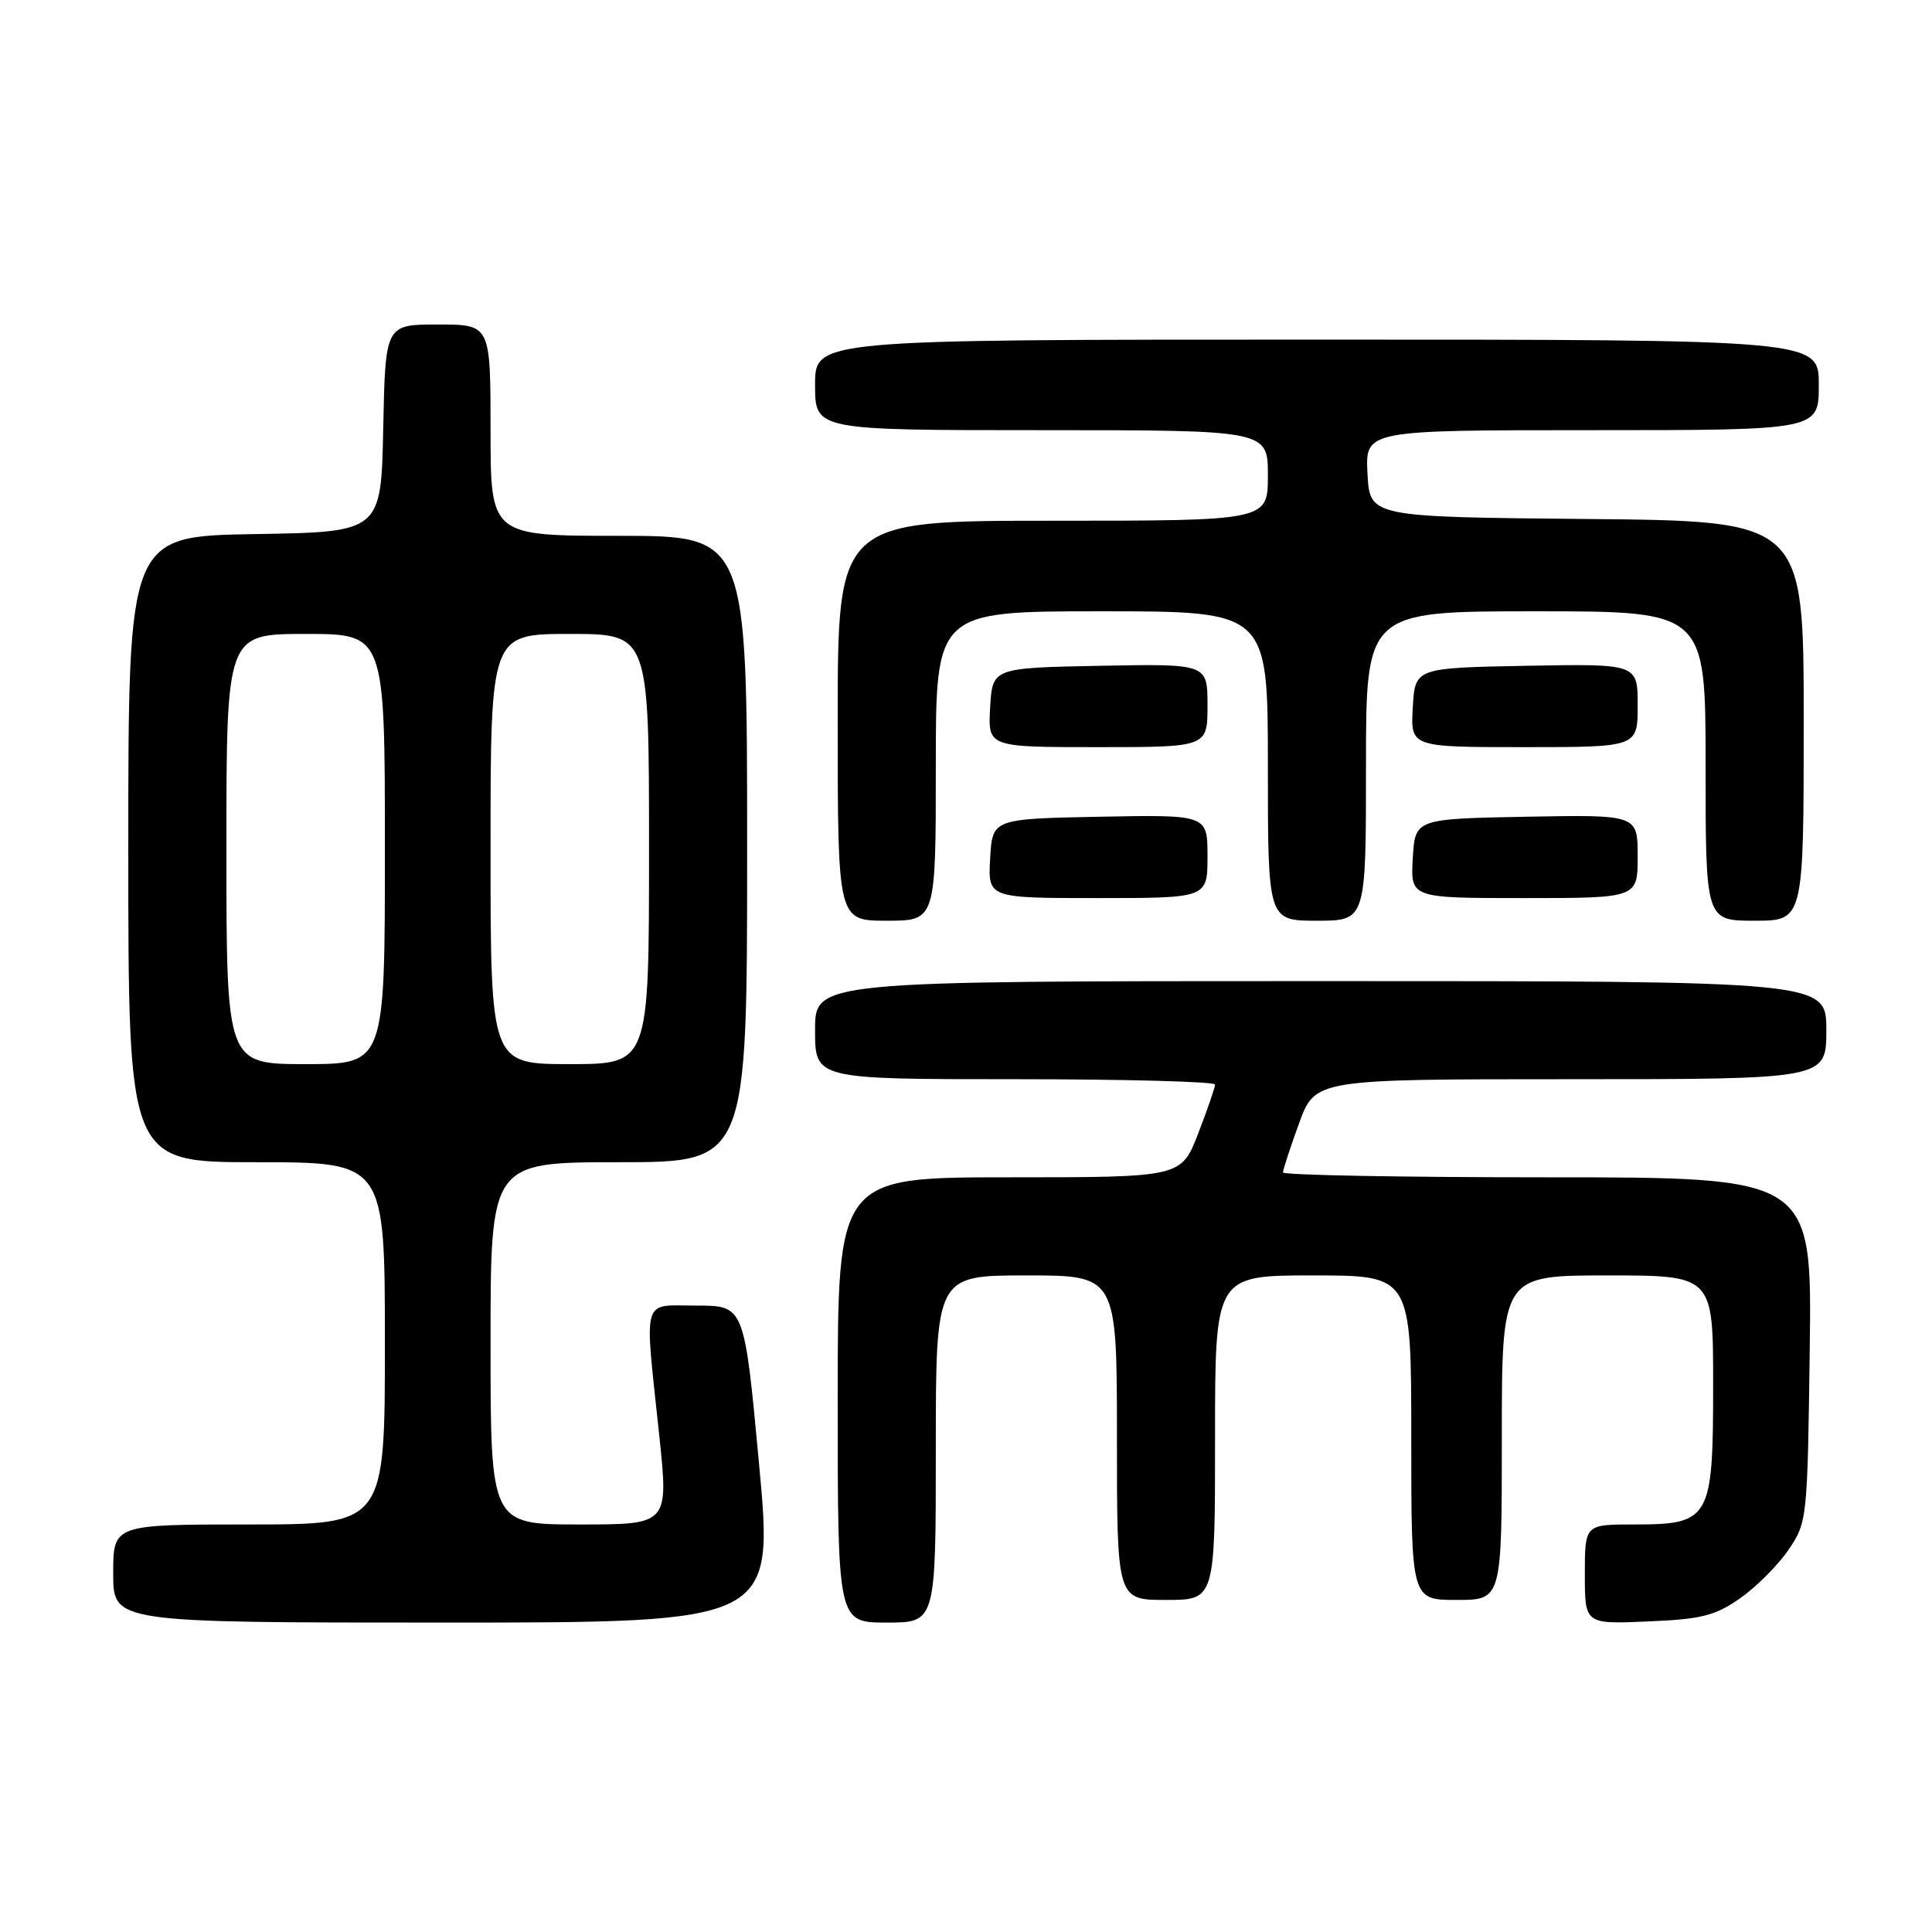 <?xml version="1.0" encoding="UTF-8" standalone="no"?>
<!DOCTYPE svg PUBLIC "-//W3C//DTD SVG 1.1//EN" "http://www.w3.org/Graphics/SVG/1.1/DTD/svg11.dtd" >
<svg xmlns="http://www.w3.org/2000/svg" xmlns:xlink="http://www.w3.org/1999/xlink" version="1.1" viewBox="0 0 256 256">
 <g >
 <path fill="currentColor"
d=" M 100.58 194.00 C 98.63 173.00 98.63 173.00 92.32 173.00 C 84.92 173.00 85.37 171.43 87.36 190.25 C 88.59 202.00 88.59 202.00 76.80 202.00 C 65.00 202.00 65.00 202.00 65.00 178.00 C 65.00 154.00 65.00 154.00 82.00 154.00 C 99.00 154.00 99.00 154.00 99.00 112.50 C 99.00 71.00 99.00 71.00 82.00 71.00 C 65.00 71.00 65.00 71.00 65.00 57.00 C 65.00 43.00 65.00 43.00 58.03 43.00 C 51.06 43.00 51.06 43.00 50.78 56.75 C 50.50 70.50 50.50 70.50 33.75 70.77 C 17.00 71.05 17.00 71.05 17.00 112.52 C 17.00 154.00 17.00 154.00 34.00 154.00 C 51.00 154.00 51.00 154.00 51.00 178.00 C 51.00 202.00 51.00 202.00 33.00 202.00 C 15.00 202.00 15.00 202.00 15.00 208.50 C 15.00 215.00 15.00 215.00 58.77 215.00 C 102.53 215.00 102.53 215.00 100.58 194.00 Z  M 124.00 192.00 C 124.00 169.00 124.00 169.00 136.00 169.00 C 148.00 169.00 148.00 169.00 148.00 190.50 C 148.00 212.00 148.00 212.00 154.50 212.00 C 161.00 212.00 161.00 212.00 161.00 190.50 C 161.00 169.00 161.00 169.00 174.00 169.00 C 187.00 169.00 187.00 169.00 187.00 190.50 C 187.00 212.00 187.00 212.00 193.00 212.00 C 199.00 212.00 199.00 212.00 199.00 190.50 C 199.00 169.00 199.00 169.00 213.00 169.00 C 227.00 169.00 227.00 169.00 227.00 183.50 C 227.00 201.34 226.63 202.00 216.50 202.00 C 210.00 202.00 210.00 202.00 210.00 208.60 C 210.00 215.21 210.00 215.21 218.34 214.85 C 225.47 214.55 227.24 214.11 230.59 211.77 C 232.74 210.26 235.62 207.37 237.00 205.34 C 239.46 201.71 239.50 201.29 239.80 178.83 C 240.10 156.00 240.10 156.00 205.05 156.00 C 185.77 156.00 170.00 155.71 170.00 155.35 C 170.00 155.00 170.96 152.07 172.13 148.85 C 174.27 143.00 174.27 143.00 208.13 143.00 C 242.00 143.00 242.00 143.00 242.00 136.50 C 242.00 130.00 242.00 130.00 175.00 130.00 C 108.00 130.00 108.00 130.00 108.00 136.50 C 108.00 143.00 108.00 143.00 134.50 143.00 C 149.07 143.00 161.00 143.32 161.00 143.71 C 161.00 144.10 159.99 147.03 158.76 150.21 C 156.51 156.00 156.51 156.00 133.76 156.00 C 111.00 156.00 111.00 156.00 111.00 185.50 C 111.00 215.00 111.00 215.00 117.50 215.00 C 124.00 215.00 124.00 215.00 124.00 192.00 Z  M 124.00 101.50 C 124.00 81.00 124.00 81.00 146.00 81.00 C 168.00 81.00 168.00 81.00 168.00 101.50 C 168.00 122.00 168.00 122.00 174.50 122.00 C 181.00 122.00 181.00 122.00 181.00 101.50 C 181.00 81.00 181.00 81.00 203.50 81.00 C 226.00 81.00 226.00 81.00 226.00 101.50 C 226.00 122.00 226.00 122.00 232.50 122.00 C 239.00 122.00 239.00 122.00 239.00 95.52 C 239.00 69.03 239.00 69.03 210.25 68.77 C 181.50 68.50 181.50 68.50 181.20 62.75 C 180.90 57.00 180.90 57.00 210.95 57.00 C 241.00 57.00 241.00 57.00 241.00 51.00 C 241.00 45.00 241.00 45.00 174.50 45.00 C 108.00 45.00 108.00 45.00 108.00 51.00 C 108.00 57.00 108.00 57.00 138.00 57.00 C 168.00 57.00 168.00 57.00 168.00 63.00 C 168.00 69.00 168.00 69.00 139.50 69.00 C 111.00 69.00 111.00 69.00 111.00 95.50 C 111.00 122.00 111.00 122.00 117.50 122.00 C 124.00 122.00 124.00 122.00 124.00 101.50 Z  M 160.00 113.47 C 160.00 107.95 160.00 107.95 145.75 108.22 C 131.50 108.50 131.50 108.50 131.20 113.75 C 130.90 119.00 130.90 119.00 145.45 119.00 C 160.00 119.00 160.00 119.00 160.00 113.47 Z  M 217.00 113.47 C 217.00 107.95 217.00 107.95 202.25 108.22 C 187.50 108.50 187.50 108.50 187.20 113.75 C 186.90 119.00 186.90 119.00 201.95 119.00 C 217.00 119.00 217.00 119.00 217.00 113.47 Z  M 160.00 93.47 C 160.00 87.95 160.00 87.95 145.75 88.22 C 131.50 88.50 131.50 88.50 131.20 93.75 C 130.90 99.00 130.90 99.00 145.45 99.00 C 160.00 99.00 160.00 99.00 160.00 93.47 Z  M 217.00 93.47 C 217.00 87.95 217.00 87.95 202.25 88.22 C 187.50 88.50 187.50 88.50 187.20 93.75 C 186.90 99.00 186.90 99.00 201.95 99.00 C 217.00 99.00 217.00 99.00 217.00 93.47 Z  M 30.00 112.50 C 30.00 84.00 30.00 84.00 40.50 84.00 C 51.00 84.00 51.00 84.00 51.00 112.50 C 51.00 141.00 51.00 141.00 40.50 141.00 C 30.00 141.00 30.00 141.00 30.00 112.50 Z  M 65.00 112.50 C 65.00 84.00 65.00 84.00 75.50 84.00 C 86.00 84.00 86.00 84.00 86.00 112.50 C 86.00 141.00 86.00 141.00 75.50 141.00 C 65.00 141.00 65.00 141.00 65.00 112.50 Z "/>
</g>
</svg>